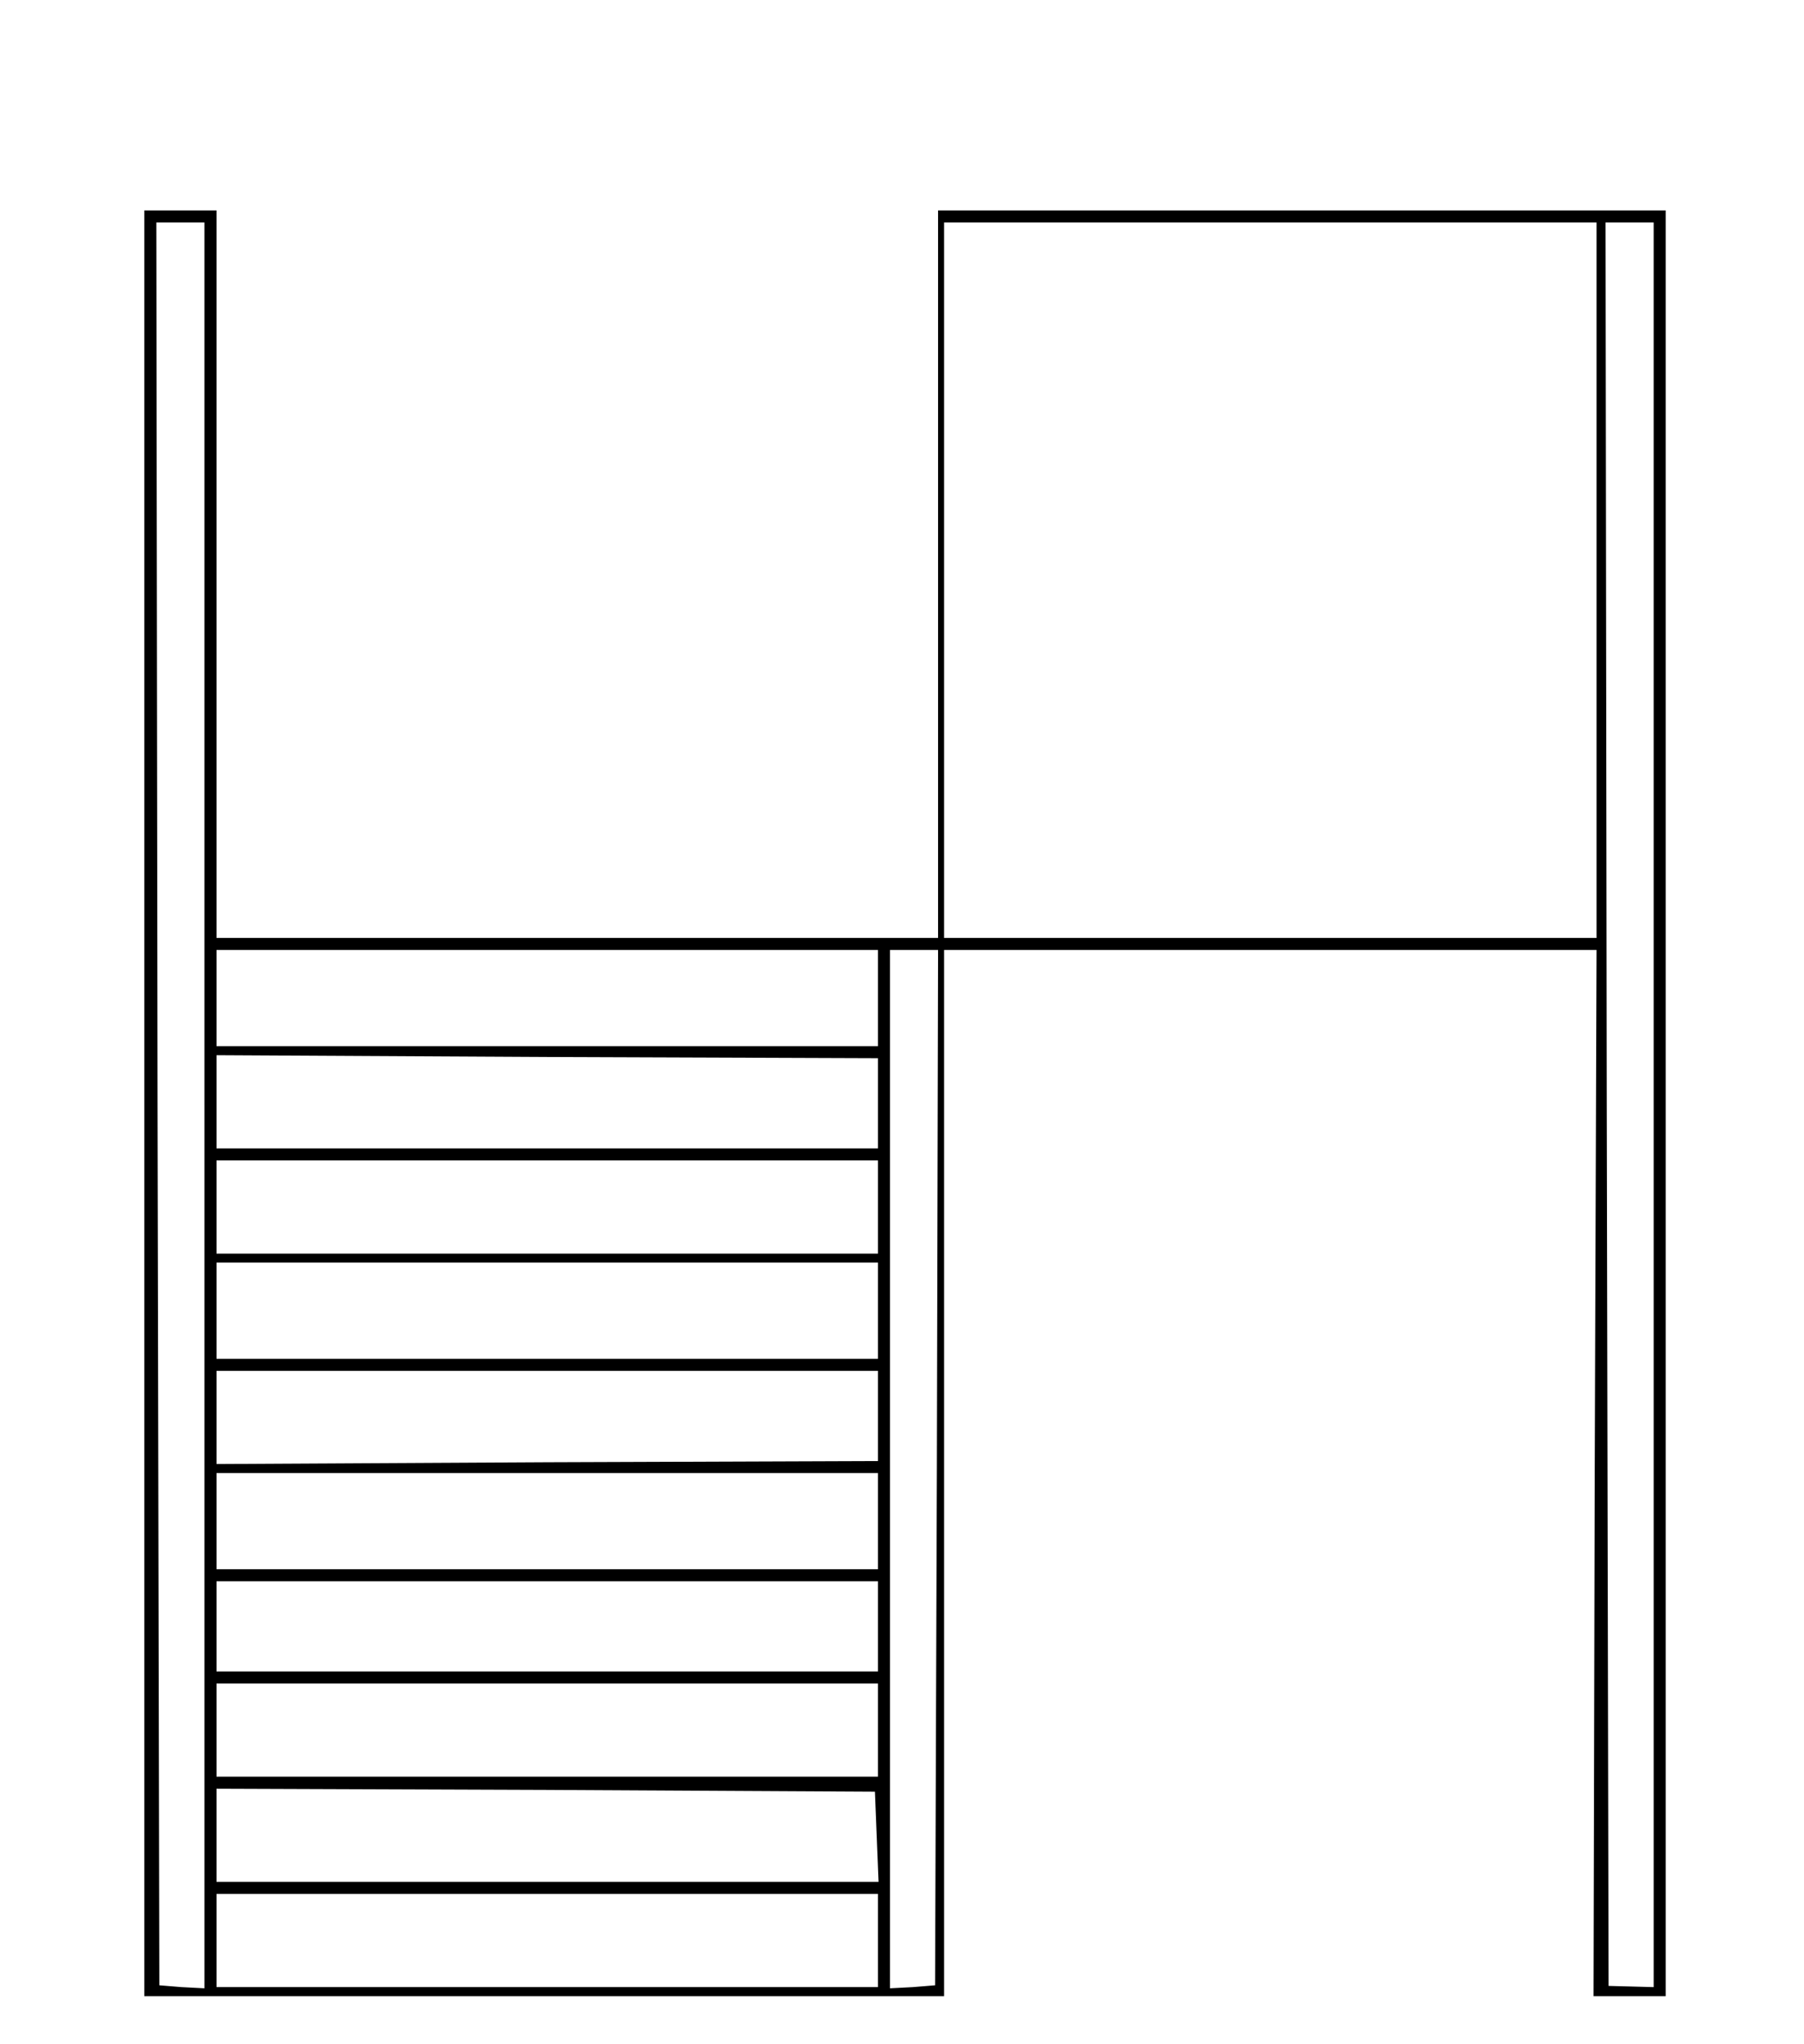 <?xml version="1.0" standalone="no"?>
<!DOCTYPE svg PUBLIC "-//W3C//DTD SVG 20010904//EN"
 "http://www.w3.org/TR/2001/REC-SVG-20010904/DTD/svg10.dtd">
<svg version="1.0" xmlns="http://www.w3.org/2000/svg"
 width="300pt" height="340pt" viewBox="0 0 300 340"
 preserveAspectRatio="xMidYMid meet">
<g transform="translate(0,340) scale(0.1,-0.1)"
fill="#000000" stroke="none">
<path d="M240 1565 l0 -1485 665 0 665 0 0 870 0 870 543 0 542 0 -3 -870 -2
-870 60 0 60 0 0 1485 0 1485 -605 0 -605 0 0 -605 0 -605 -600 0 -600 0 0
605 0 605 -60 0 -60 0 0 -1485z m100 -3 l0 -1469 -38 2 -37 3 -3 1466 -2 1466
40 0 40 0 0 -1468z m2315 873 l0 -595 -542 0 -543 0 0 595 0 595 543 0 542 0
0 -595z m95 -872 l0 -1468 -37 1 -38 1 -3 1467 -2 1466 40 0 40 0 0 -1467z
m-1290 177 l0 -80 -550 0 -550 0 0 80 0 80 550 0 550 0 0 -80z m98 -781 l-3
-861 -37 -3 -38 -2 0 864 0 863 40 0 40 0 -2 -861z m-98 606 l0 -75 -550 0
-550 0 0 78 0 77 550 -3 550 -2 0 -75z m0 -172 l0 -78 -550 0 -550 0 0 78 0
77 550 0 550 0 0 -77z m0 -173 l0 -80 -550 0 -550 0 0 80 0 80 550 0 550 0 0
-80z m0 -175 l0 -75 -550 -2 -550 -3 0 78 0 77 550 0 550 0 0 -75z m0 -175 l0
-80 -550 0 -550 0 0 80 0 80 550 0 550 0 0 -80z m0 -175 l0 -75 -550 0 -550 0
0 75 0 75 550 0 550 0 0 -75z m0 -172 l0 -78 -550 0 -550 0 0 78 0 77 550 0
550 0 0 -77z m-2 -178 l3 -75 -551 0 -550 0 0 78 0 77 547 -2 548 -3 3 -75z
m2 -172 l0 -78 -550 0 -550 0 0 78 0 77 550 0 550 0 0 -77z"/>
</g>
</svg>
